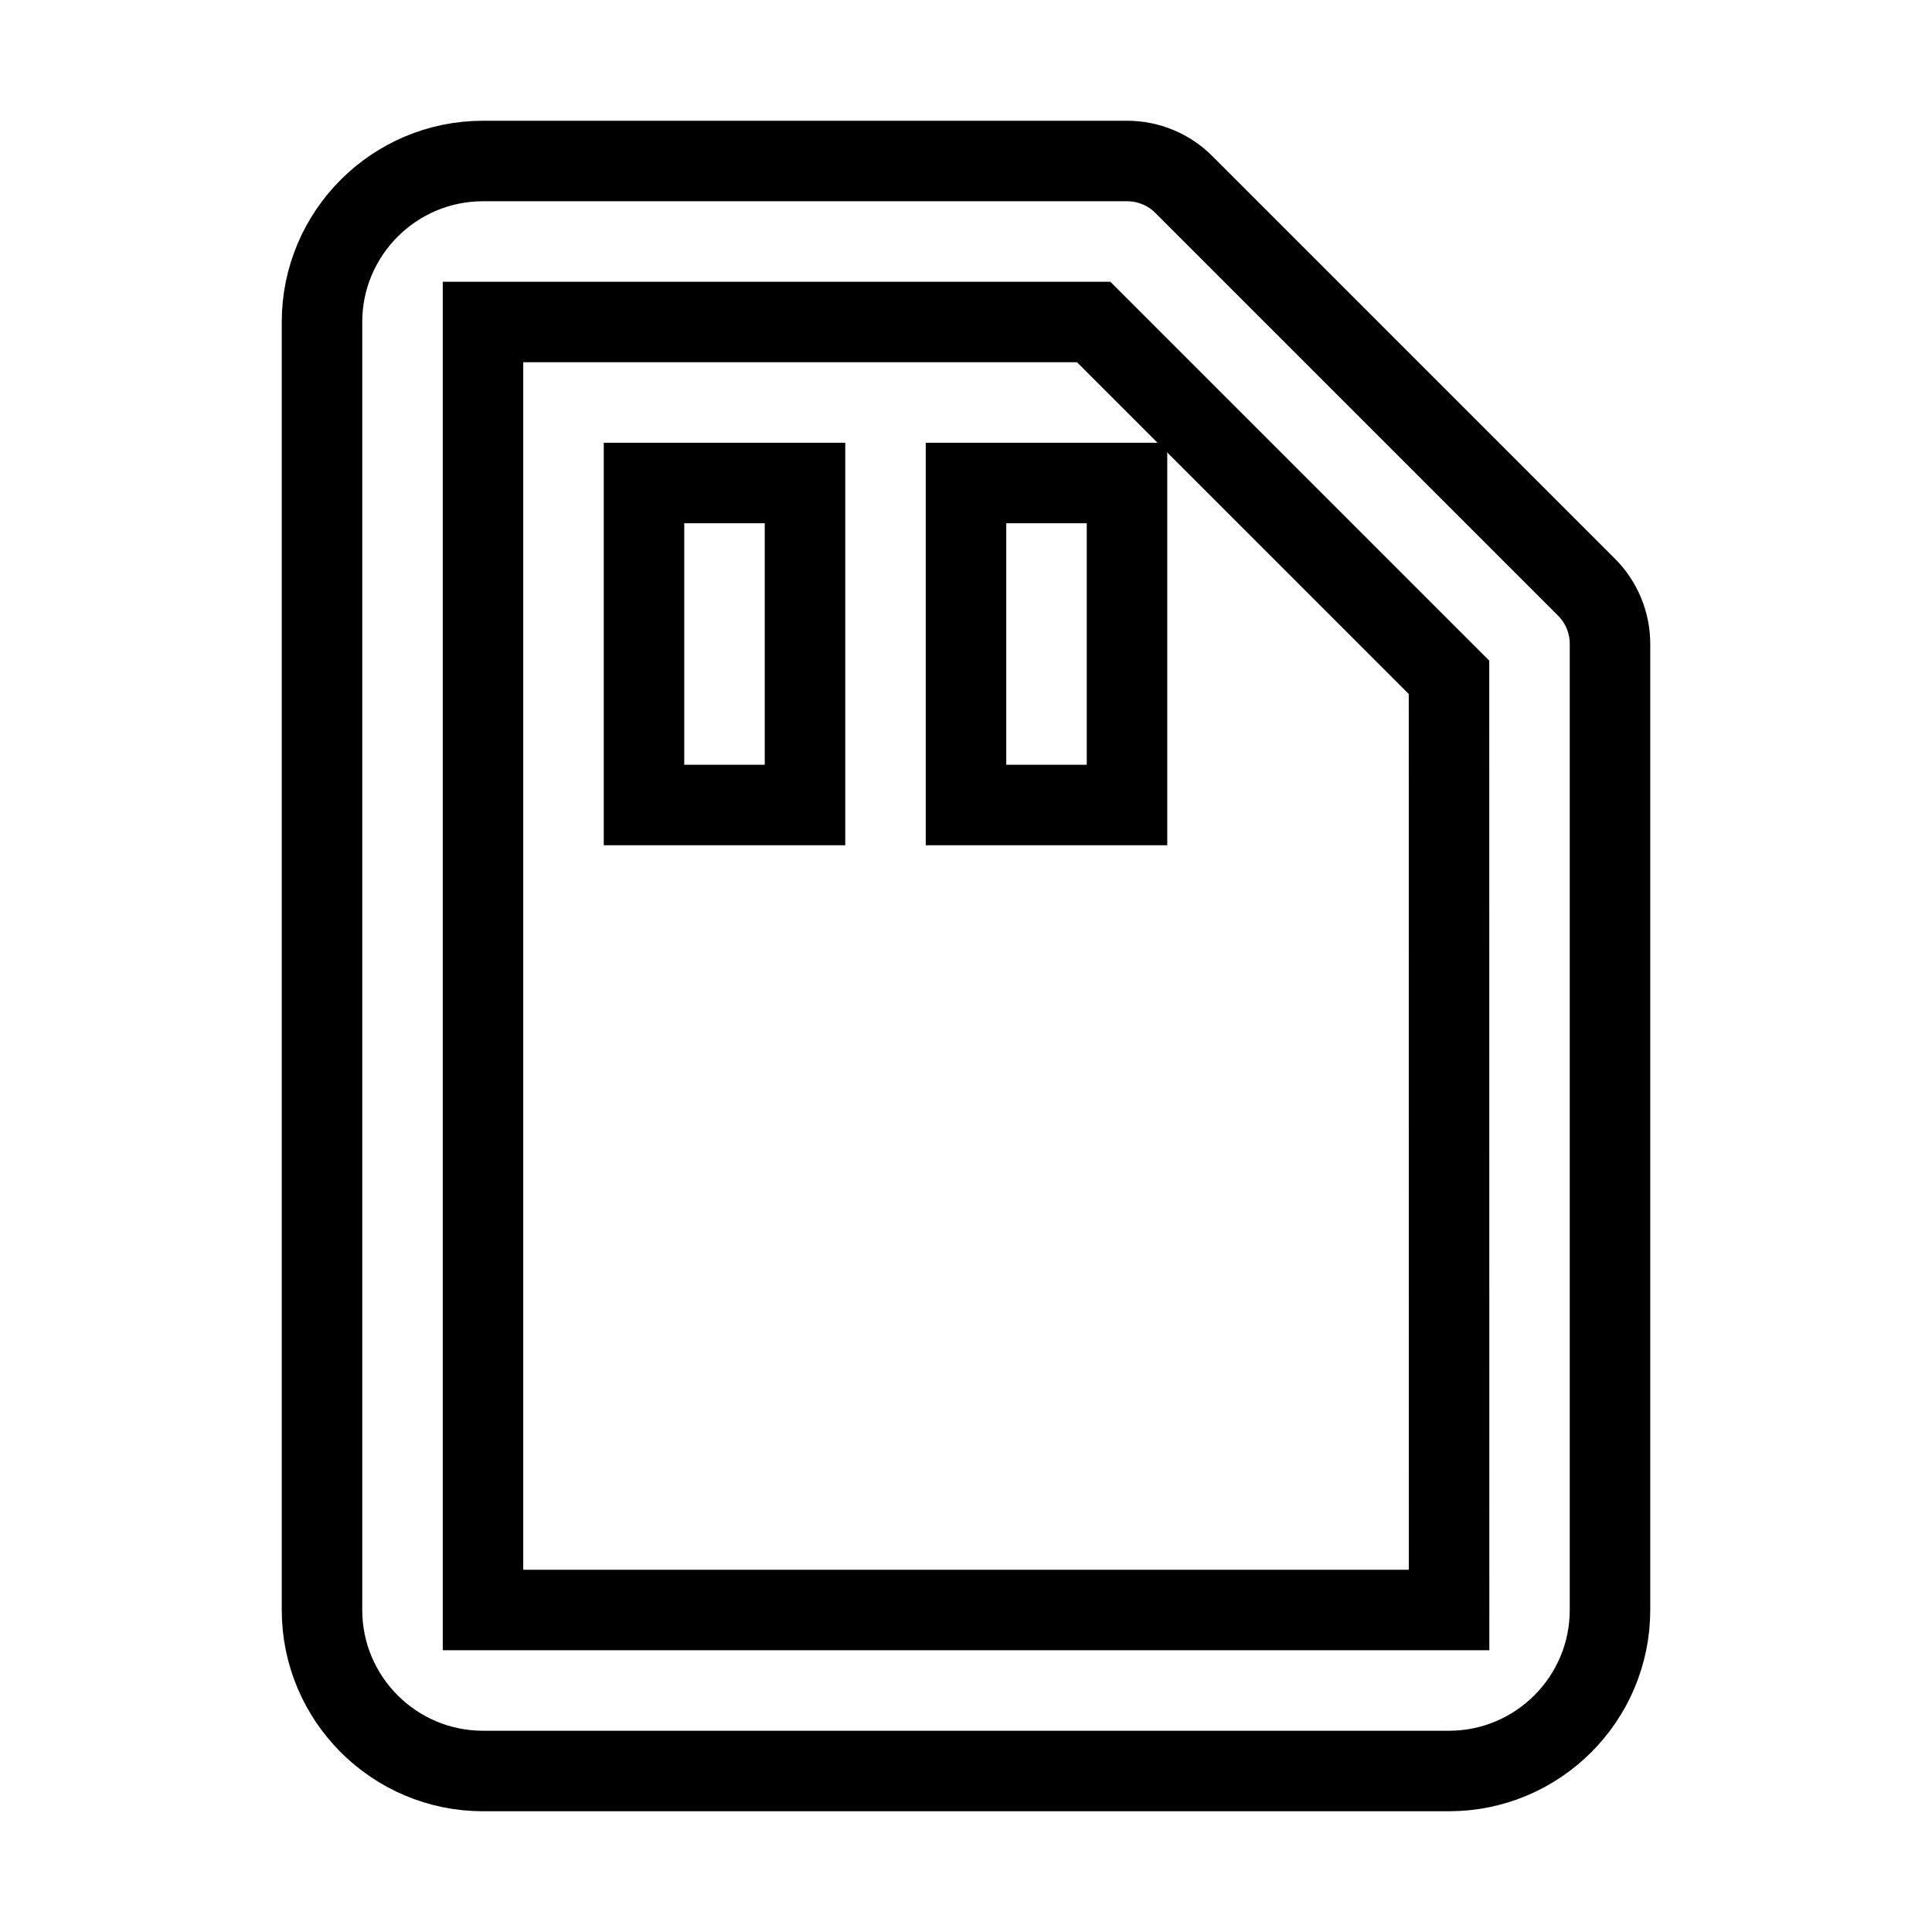 <svg xmlns="http://www.w3.org/2000/svg" fill="none" stroke="currentColor" viewBox="0 0 24 24"><path d="M4,4v16c0,1.103,0.897,2,2,2h12c1.103,0,2-0.897,2-2V8c0-0.265-0.105-0.52-0.293-0.707l-5-5C14.52,2.105,14.266,2,14,2H6 C4.897,2,4,2.897,4,4z M18,8.414L18.001,20H6V4h7.586L18,8.414z"/><path d="M8 6H10V10H8zM12 6H14V10H12z"/></svg>